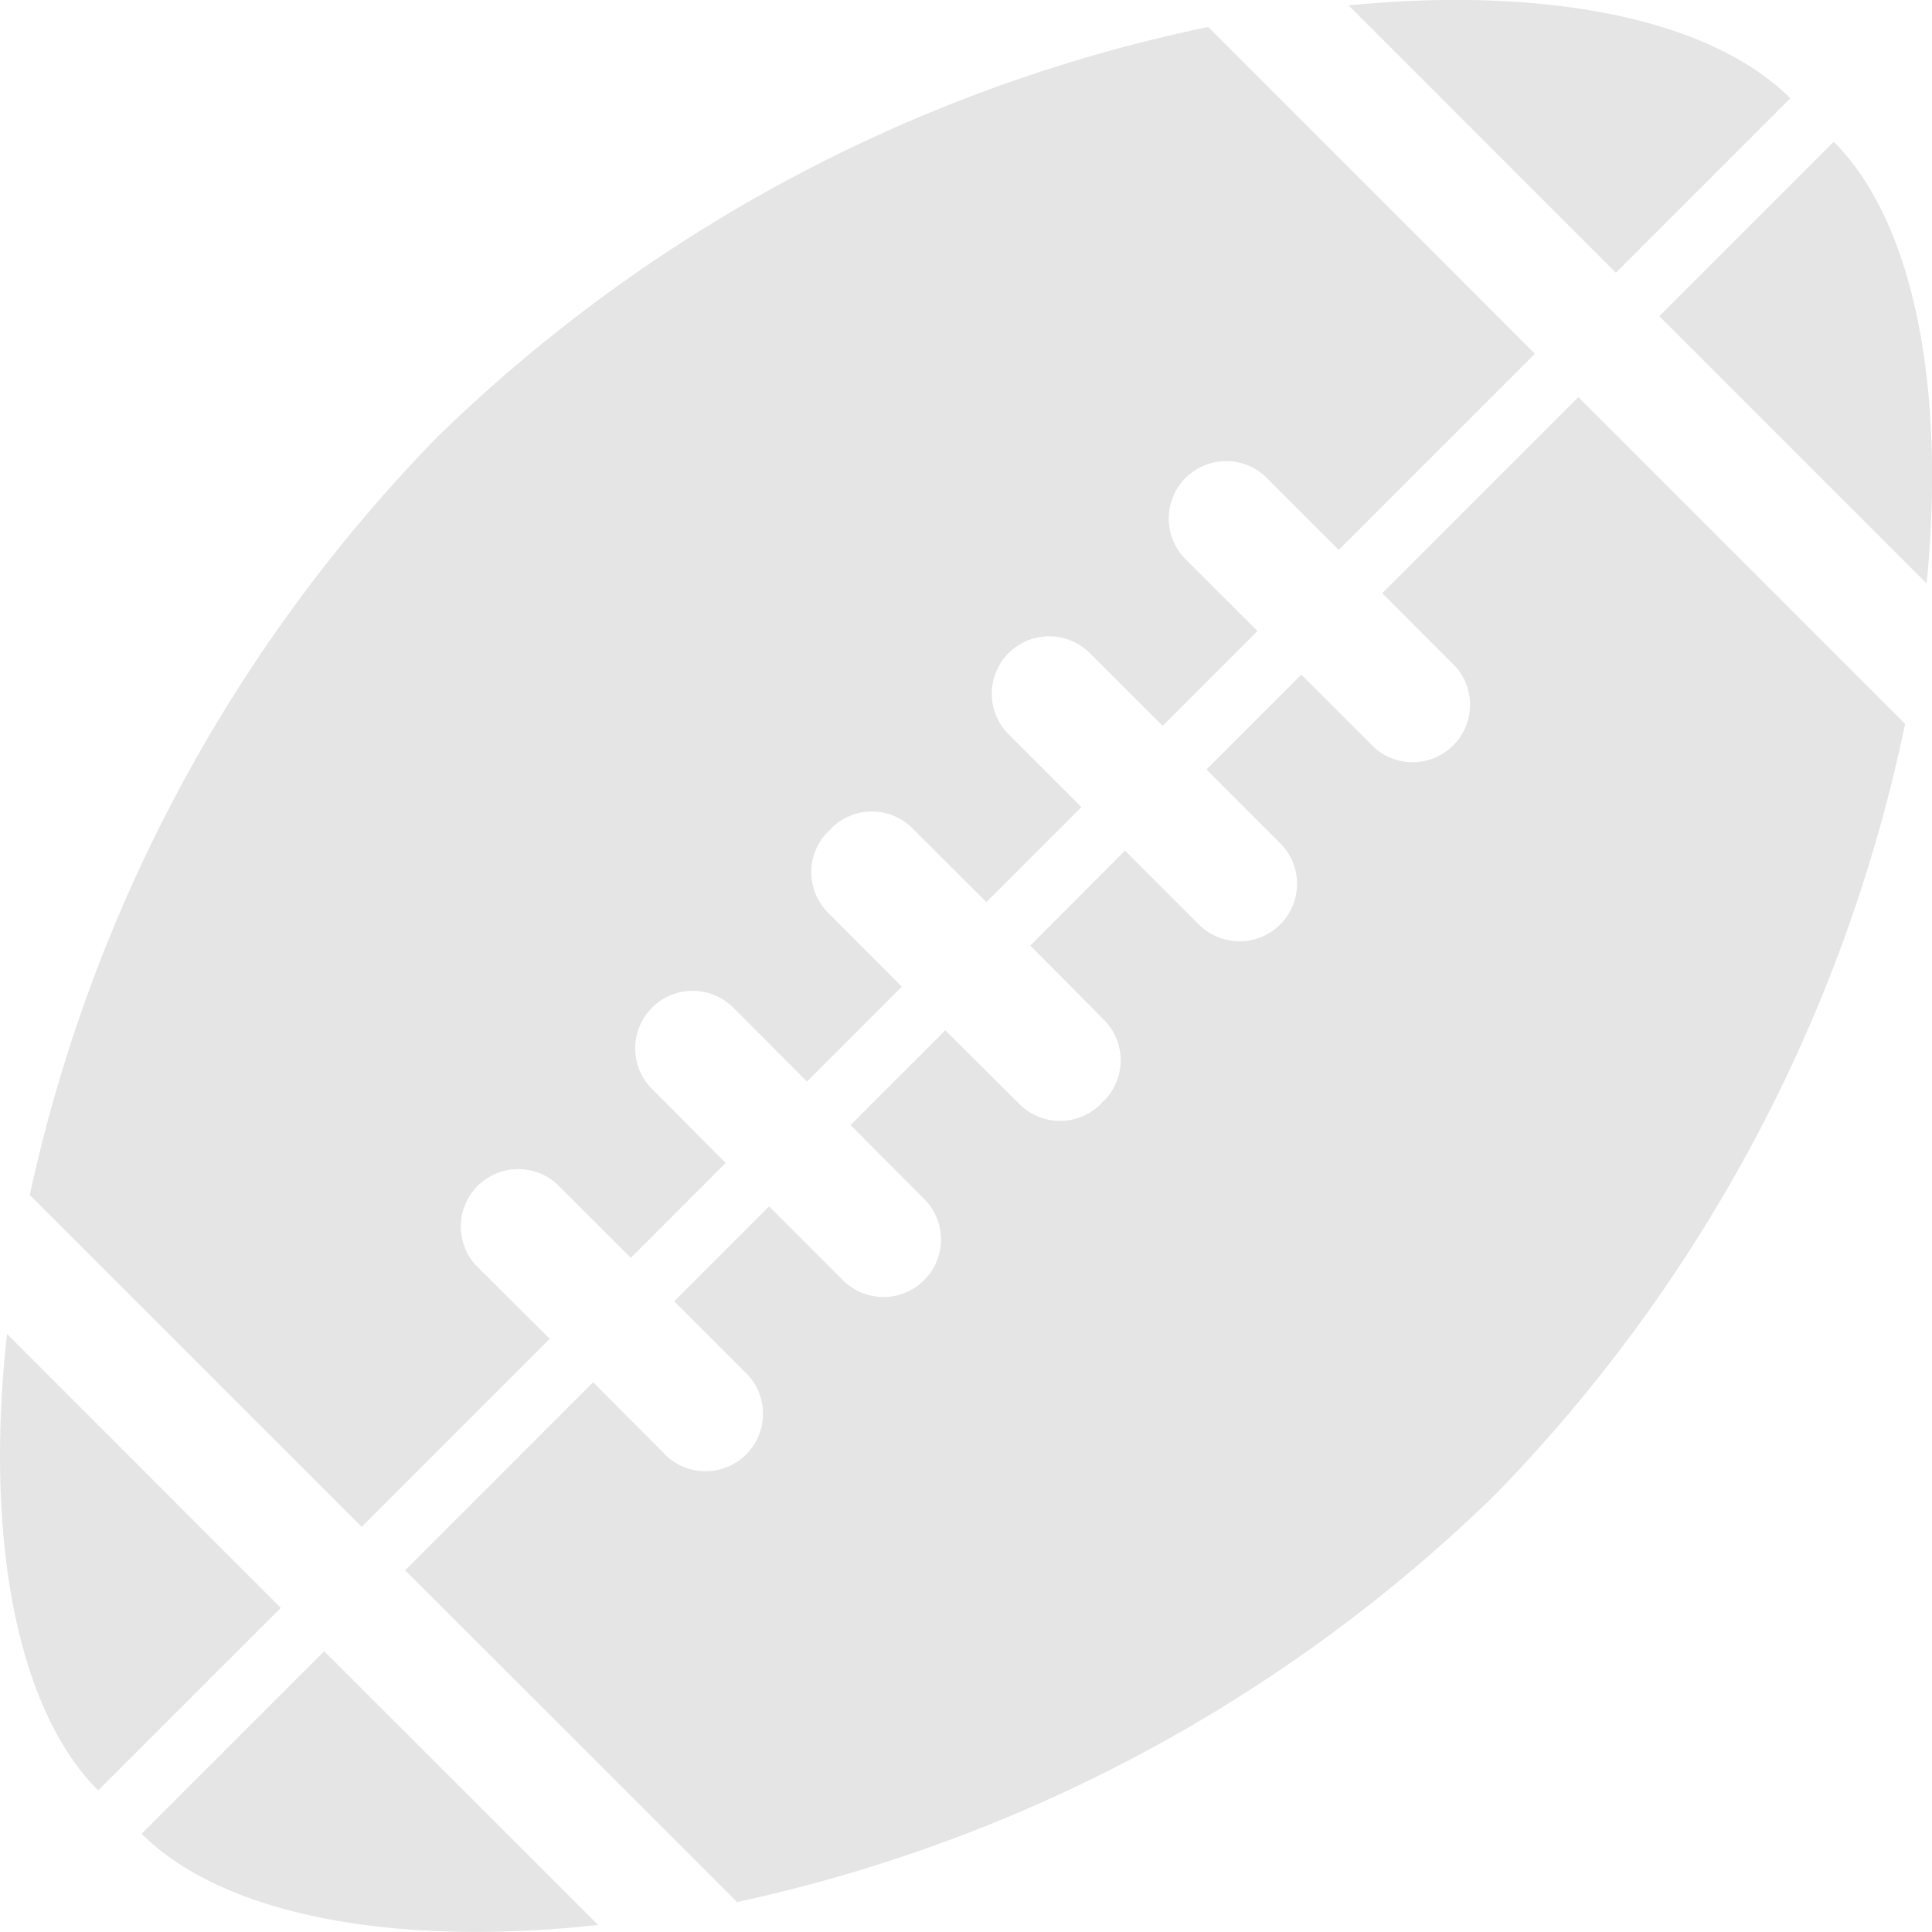 <svg xmlns="http://www.w3.org/2000/svg" xmlns:xlink="http://www.w3.org/1999/xlink" viewBox="0 0 40 40">
  <defs>
    <style>
      .cls-1 {
        clip-path: url(#clip-icon_football);
      }

      .cls-2 {
        fill: #e5e5e5;
        fill-rule: evenodd;
      }

      .cls-3 {
        fill: rgba(139,139,139,0);
      }
    </style>
    <clipPath id="clip-icon_football">
      <rect width="40" height="40"/>
    </clipPath>
  </defs>
  <g id="icon_football" class="cls-1">
    <rect class="cls-3" width="40" height="40"/>
    <path id="football_icon" data-name="football icon" class="cls-2" d="M33.848,6.535l3.611-3.611C35.808,1.274,32.4.6,28.314,1ZM7.881,32.5l3.893-3.893-1.531-1.523a1.19,1.19,0,0,1,1.681-1.681l1.529,1.528,1.964-1.964-1.526-1.534a1.19,1.19,0,0,1,.842-2.03,1.177,1.177,0,0,1,.84.348l1.528,1.53,1.965-1.964-1.529-1.531a1.191,1.191,0,0,1,0-1.681c.011-.012.025-.019.037-.03s.019-.026.03-.037a1.191,1.191,0,0,1,1.681,0l1.53,1.527L22.783,17.6l-1.528-1.528a1.189,1.189,0,0,1,1.681-1.681l1.528,1.526,1.964-1.964L24.9,12.426a1.19,1.19,0,0,1,1.681-1.681l1.529,1.529,4.061-4.061L25.409,1.447A32.26,32.26,0,0,0,9.443,9.941h0A32.239,32.239,0,0,0,1.01,25.63ZM.538,28.508c-.465,4.218.2,7.758,1.887,9.45l3.781-3.78ZM34.748,7.435l3.611-3.611c1.651,1.651,2.323,5.06,1.923,9.145ZM8.781,33.4l3.893-3.893L14.2,31.04a1.19,1.19,0,0,0,1.681-1.681l-1.528-1.528,1.964-1.964,1.528,1.528a1.19,1.19,0,0,0,2.03-.842,1.178,1.178,0,0,0-.348-.84l-1.524-1.531,1.962-1.961L21.5,23.749a1.191,1.191,0,0,0,1.681,0c.011-.012.019-.025.03-.037s.026-.019.037-.03a1.191,1.191,0,0,0,0-1.681l-1.523-1.534L23.686,18.5l1.528,1.528A1.189,1.189,0,0,0,26.9,18.349l-1.528-1.528,1.964-1.964,1.526,1.524A1.19,1.19,0,0,0,30.538,14.7l-1.527-1.53L33.072,9.11l6.764,6.764A32.261,32.261,0,0,1,31.343,31.84h0a32.24,32.24,0,0,1-15.689,8.429Zm3.994,7.343c-4.218.464-7.758-.2-9.45-1.888l3.78-3.779Z" transform="translate(-0.393 -0.889)"/>
  </g>
</svg>
